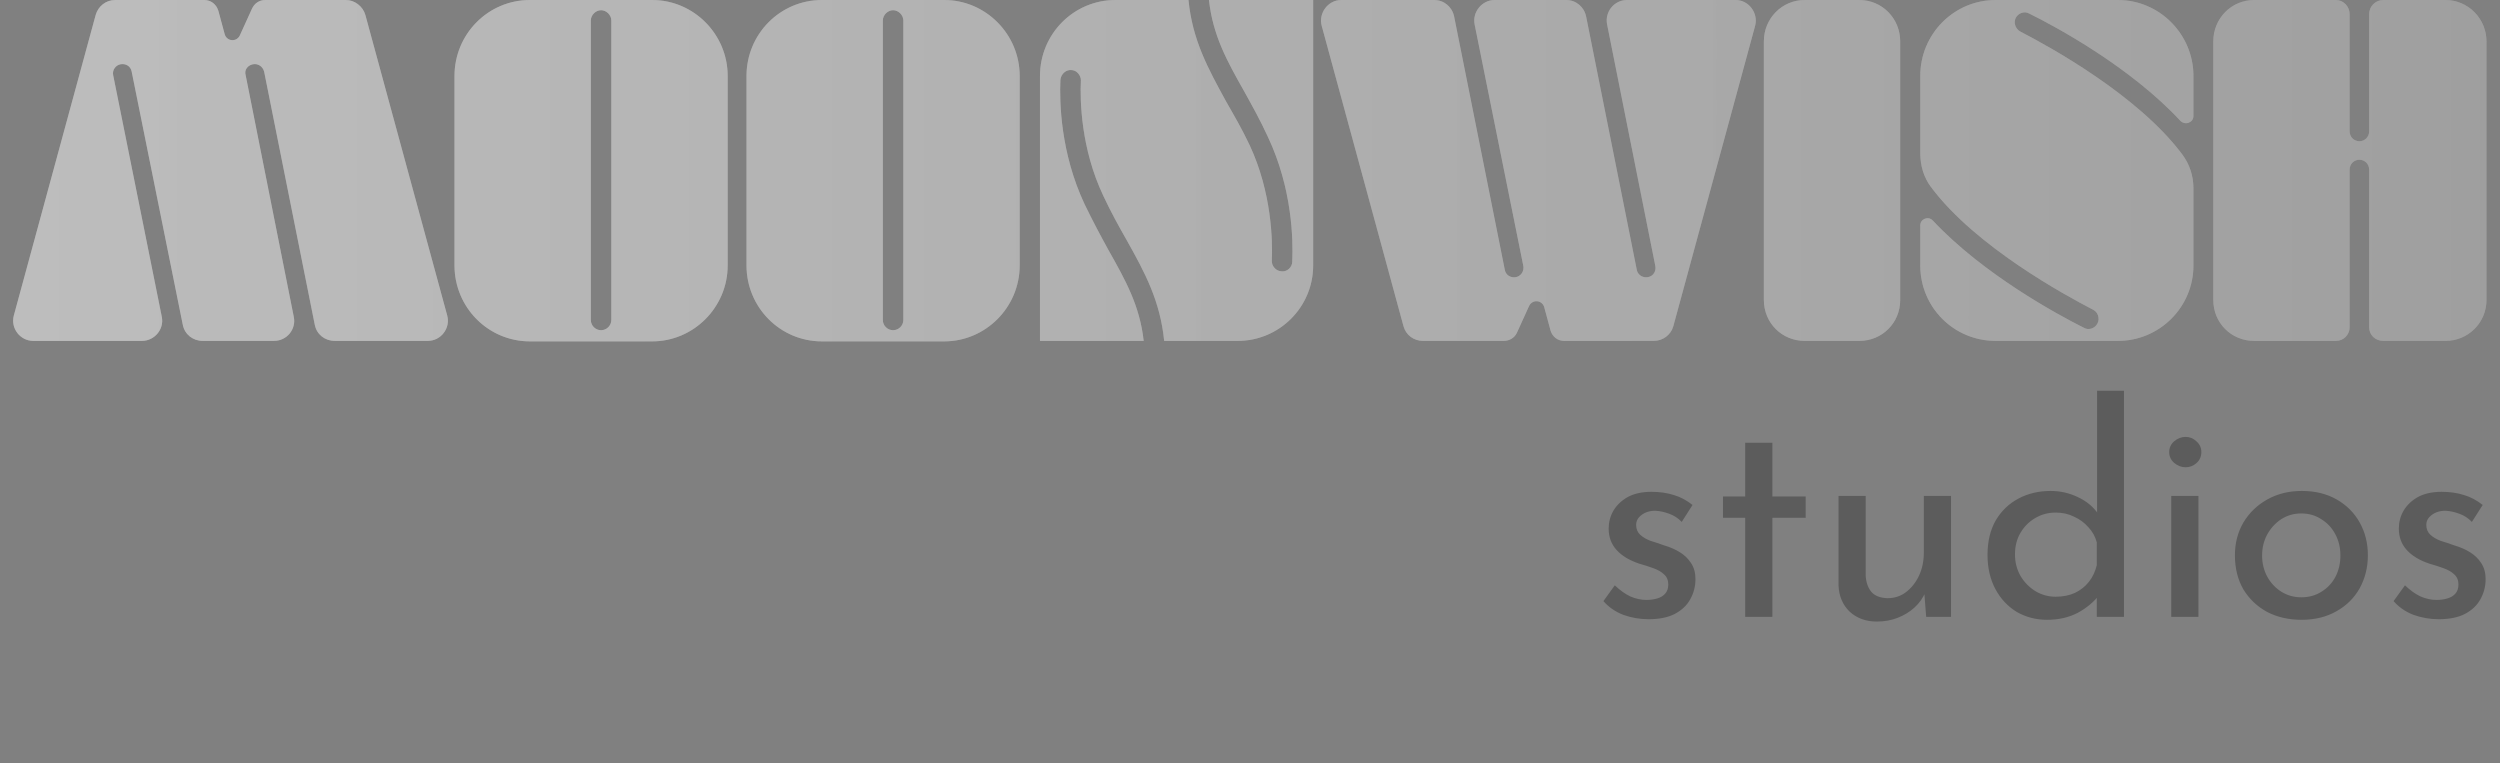 <svg width="154" height="47" viewBox="0 0 154 47" fill="none" xmlns="http://www.w3.org/2000/svg">
<rect x="0" y="0" width="154" height="47" fill="#808080" stroke="none"/>
<path d="M27.55 19.44L22.51 0.93C22.36 0.39 21.85 -1.43051e-06 21.31 -1.43051e-06H16.33C15.97 -1.43051e-06 15.67 0.21 15.52 0.54L14.77 2.19C14.56 2.61 13.96 2.55 13.84 2.1L13.45 0.66C13.33 0.27 13 -1.43051e-06 12.58 -1.43051e-06H7.09C6.52 -1.43051e-06 6.04 0.39 5.89 0.93L0.85 19.44C0.64 20.22 1.24 21 2.05 21H8.74C9.52 21 10.12 20.28 9.97 19.53L6.97 4.62C6.91 4.32 7.12 4.02 7.42 3.96C7.75 3.9 8.05 4.08 8.11 4.41L11.26 20.01C11.38 20.61 11.89 21 12.49 21H16.87C17.68 21 18.25 20.28 18.1 19.53L15.13 4.62C15.04 4.32 15.25 4.02 15.58 3.96C15.88 3.9 16.18 4.08 16.27 4.41L19.39 20.01C19.51 20.61 20.02 21 20.62 21H26.35C27.16 21 27.76 20.22 27.55 19.44ZM40.176 -1.43051e-06H32.646C30.066 -1.43051e-06 27.996 2.1 27.996 4.68V16.35C27.996 18.93 30.066 21.03 32.646 21.03H40.176C42.726 21.03 44.826 18.93 44.826 16.35V4.68C44.826 2.1 42.726 -1.43051e-06 40.176 -1.43051e-06ZM37.656 19.71C37.656 20.07 37.356 20.34 37.026 20.34C36.696 20.34 36.396 20.07 36.396 19.71V1.26C36.396 0.93 36.696 0.63 37.026 0.63C37.356 0.63 37.656 0.93 37.656 1.26V19.71ZM58.164 -1.43051e-06H50.634C48.054 -1.43051e-06 45.984 2.1 45.984 4.68V16.35C45.984 18.93 48.054 21.03 50.634 21.03H58.164C60.714 21.03 62.814 18.93 62.814 16.35V4.68C62.814 2.1 60.714 -1.43051e-06 58.164 -1.43051e-06ZM55.644 19.71C55.644 20.07 55.344 20.34 55.014 20.34C54.684 20.34 54.384 20.07 54.384 19.71V1.26C54.384 0.93 54.684 0.63 55.014 0.63C55.344 0.63 55.644 0.93 55.644 1.26V19.71ZM76.242 -1.43051e-06H74.472C74.712 2.19 75.582 3.75 76.632 5.61C77.112 6.48 77.622 7.38 78.102 8.43C79.602 11.61 79.662 14.76 79.602 16.11C79.602 16.47 79.272 16.77 78.912 16.71C78.582 16.68 78.342 16.38 78.342 16.08C78.402 14.85 78.342 11.88 76.992 8.97C76.512 7.95 76.002 7.08 75.522 6.24C74.442 4.26 73.452 2.49 73.212 -1.43051e-06H68.712C66.132 -1.43051e-06 64.062 2.1 64.062 4.68V21C64.062 21 66.132 21 68.712 21H70.452C70.212 18.84 69.342 17.28 68.292 15.42C67.812 14.55 67.332 13.65 66.822 12.6C65.322 9.42 65.262 6.27 65.322 4.92C65.352 4.56 65.682 4.26 66.042 4.32C66.342 4.35 66.582 4.65 66.582 4.95C66.522 6.18 66.582 9.15 67.962 12.06C68.442 13.08 68.922 13.95 69.402 14.79C70.512 16.77 71.472 18.54 71.712 21H76.242C78.792 21 80.892 18.93 80.892 16.35V-1.43051e-06C80.892 -1.43051e-06 78.792 -1.43051e-06 76.242 -1.43051e-06ZM106.916 -1.43051e-06H100.226C99.416 -1.43051e-06 98.846 0.75 98.996 1.5L101.966 16.38C102.026 16.71 101.846 17.01 101.516 17.07C101.216 17.13 100.886 16.95 100.826 16.62L97.706 1.02C97.586 0.42 97.076 -1.43051e-06 96.476 -1.43051e-06H92.066C91.286 -1.43051e-06 90.686 0.75 90.836 1.5L93.836 16.38C93.896 16.71 93.686 17.01 93.386 17.07C93.056 17.13 92.756 16.95 92.696 16.62L89.576 1.02C89.456 0.42 88.946 -1.43051e-06 88.346 -1.43051e-06H82.616C81.806 -1.43051e-06 81.206 0.81 81.416 1.59L86.456 20.1C86.606 20.64 87.086 21 87.656 21H92.636C92.966 21 93.296 20.82 93.446 20.49L94.196 18.84C94.406 18.42 95.006 18.48 95.126 18.93L95.516 20.37C95.636 20.76 95.966 21 96.356 21H101.876C102.416 21 102.926 20.64 103.076 20.1L108.116 1.59C108.326 0.81 107.726 -1.43051e-06 106.916 -1.43051e-06ZM114.533 -1.43051e-06H111.173C109.763 -1.43051e-06 108.653 1.14 108.653 2.55V18.48C108.653 19.89 109.763 21 111.173 21H114.533C115.943 21 117.053 19.89 117.053 18.48V2.55C117.053 1.14 115.943 -1.43051e-06 114.533 -1.43051e-06ZM125.007 0.84C126.657 1.65 131.247 4.14 134.307 7.44C134.607 7.74 135.117 7.56 135.117 7.14V4.68C135.117 2.1 133.017 -1.43051e-06 130.467 -1.43051e-06H122.937C120.357 -1.43051e-06 118.287 2.1 118.287 4.68V9.42C118.287 10.2 118.497 10.92 118.947 11.52C121.677 15.18 127.197 18.18 128.937 19.08C129.237 19.23 129.357 19.62 129.207 19.92C129.057 20.22 128.667 20.37 128.367 20.19C126.747 19.38 122.157 16.89 119.067 13.59C118.797 13.29 118.287 13.47 118.287 13.89V16.35C118.287 18.93 120.357 21 122.937 21H130.467C133.017 21 135.117 18.93 135.117 16.35V11.61C135.117 10.83 134.877 10.11 134.427 9.51C131.697 5.85 126.207 2.85 124.467 1.95C124.167 1.8 124.017 1.41 124.167 1.11C124.317 0.81 124.707 0.66 125.007 0.84ZM150.648 -1.43051e-06H146.808C146.328 -1.43051e-06 145.938 0.39 145.938 0.87V8.1C145.938 8.43 145.668 8.7 145.338 8.7C145.008 8.7 144.738 8.43 144.738 8.1V0.87C144.738 0.39 144.348 -1.43051e-06 143.898 -1.43051e-06H138.858C137.448 -1.43051e-06 136.338 1.14 136.338 2.55V18.48C136.338 19.89 137.448 21 138.858 21H143.898C144.348 21 144.738 20.64 144.738 20.16V10.44C144.738 10.11 145.008 9.84 145.338 9.84C145.668 9.84 145.938 10.11 145.938 10.44V20.16C145.938 20.64 146.328 21 146.808 21H150.648C152.028 21 153.168 19.89 153.168 18.48V2.55C153.168 1.14 152.028 -1.43051e-06 150.648 -1.43051e-06Z" fill="url(#paint0_linear_85_1004)"/>
<path d="M27.55 19.44L22.51 0.93C22.36 0.39 21.85 -1.43051e-06 21.31 -1.43051e-06H16.33C15.97 -1.43051e-06 15.67 0.21 15.52 0.54L14.77 2.19C14.56 2.61 13.96 2.55 13.84 2.1L13.45 0.66C13.33 0.27 13 -1.43051e-06 12.58 -1.43051e-06H7.09C6.52 -1.43051e-06 6.04 0.39 5.89 0.93L0.85 19.44C0.64 20.22 1.24 21 2.05 21H8.74C9.52 21 10.12 20.28 9.97 19.53L6.97 4.62C6.91 4.32 7.12 4.02 7.42 3.96C7.75 3.9 8.05 4.08 8.11 4.41L11.26 20.01C11.38 20.61 11.89 21 12.49 21H16.87C17.68 21 18.25 20.28 18.1 19.53L15.13 4.62C15.04 4.32 15.25 4.02 15.58 3.96C15.88 3.9 16.18 4.08 16.27 4.41L19.39 20.01C19.51 20.61 20.02 21 20.62 21H26.35C27.16 21 27.76 20.22 27.55 19.44ZM40.176 -1.43051e-06H32.646C30.066 -1.43051e-06 27.996 2.1 27.996 4.68V16.35C27.996 18.93 30.066 21.03 32.646 21.03H40.176C42.726 21.03 44.826 18.93 44.826 16.35V4.68C44.826 2.1 42.726 -1.43051e-06 40.176 -1.43051e-06ZM37.656 19.71C37.656 20.07 37.356 20.34 37.026 20.34C36.696 20.34 36.396 20.07 36.396 19.71V1.26C36.396 0.93 36.696 0.63 37.026 0.63C37.356 0.63 37.656 0.93 37.656 1.26V19.71ZM58.164 -1.43051e-06H50.634C48.054 -1.43051e-06 45.984 2.1 45.984 4.68V16.35C45.984 18.93 48.054 21.03 50.634 21.03H58.164C60.714 21.03 62.814 18.93 62.814 16.35V4.68C62.814 2.1 60.714 -1.43051e-06 58.164 -1.43051e-06ZM55.644 19.71C55.644 20.07 55.344 20.34 55.014 20.34C54.684 20.34 54.384 20.07 54.384 19.71V1.26C54.384 0.93 54.684 0.63 55.014 0.63C55.344 0.63 55.644 0.93 55.644 1.26V19.71ZM76.242 -1.43051e-06H74.472C74.712 2.19 75.582 3.75 76.632 5.61C77.112 6.48 77.622 7.38 78.102 8.43C79.602 11.61 79.662 14.76 79.602 16.11C79.602 16.47 79.272 16.77 78.912 16.71C78.582 16.68 78.342 16.38 78.342 16.08C78.402 14.85 78.342 11.88 76.992 8.97C76.512 7.95 76.002 7.08 75.522 6.24C74.442 4.26 73.452 2.49 73.212 -1.43051e-06H68.712C66.132 -1.43051e-06 64.062 2.1 64.062 4.68V21C64.062 21 66.132 21 68.712 21H70.452C70.212 18.84 69.342 17.28 68.292 15.42C67.812 14.55 67.332 13.65 66.822 12.6C65.322 9.42 65.262 6.27 65.322 4.92C65.352 4.56 65.682 4.26 66.042 4.32C66.342 4.35 66.582 4.65 66.582 4.95C66.522 6.18 66.582 9.15 67.962 12.06C68.442 13.08 68.922 13.95 69.402 14.79C70.512 16.77 71.472 18.54 71.712 21H76.242C78.792 21 80.892 18.93 80.892 16.35V-1.43051e-06C80.892 -1.43051e-06 78.792 -1.43051e-06 76.242 -1.43051e-06ZM106.916 -1.43051e-06H100.226C99.416 -1.43051e-06 98.846 0.75 98.996 1.5L101.966 16.38C102.026 16.71 101.846 17.01 101.516 17.07C101.216 17.13 100.886 16.95 100.826 16.62L97.706 1.02C97.586 0.42 97.076 -1.43051e-06 96.476 -1.43051e-06H92.066C91.286 -1.43051e-06 90.686 0.75 90.836 1.5L93.836 16.38C93.896 16.71 93.686 17.01 93.386 17.07C93.056 17.13 92.756 16.95 92.696 16.62L89.576 1.02C89.456 0.42 88.946 -1.43051e-06 88.346 -1.43051e-06H82.616C81.806 -1.43051e-06 81.206 0.81 81.416 1.59L86.456 20.1C86.606 20.64 87.086 21 87.656 21H92.636C92.966 21 93.296 20.82 93.446 20.49L94.196 18.84C94.406 18.42 95.006 18.48 95.126 18.93L95.516 20.37C95.636 20.76 95.966 21 96.356 21H101.876C102.416 21 102.926 20.64 103.076 20.1L108.116 1.59C108.326 0.81 107.726 -1.43051e-06 106.916 -1.43051e-06ZM114.533 -1.43051e-06H111.173C109.763 -1.43051e-06 108.653 1.14 108.653 2.55V18.48C108.653 19.89 109.763 21 111.173 21H114.533C115.943 21 117.053 19.89 117.053 18.48V2.55C117.053 1.14 115.943 -1.43051e-06 114.533 -1.43051e-06ZM125.007 0.84C126.657 1.65 131.247 4.14 134.307 7.44C134.607 7.74 135.117 7.56 135.117 7.14V4.68C135.117 2.1 133.017 -1.43051e-06 130.467 -1.43051e-06H122.937C120.357 -1.43051e-06 118.287 2.1 118.287 4.68V9.42C118.287 10.2 118.497 10.92 118.947 11.52C121.677 15.18 127.197 18.18 128.937 19.08C129.237 19.23 129.357 19.62 129.207 19.92C129.057 20.22 128.667 20.37 128.367 20.19C126.747 19.38 122.157 16.89 119.067 13.59C118.797 13.29 118.287 13.47 118.287 13.89V16.35C118.287 18.93 120.357 21 122.937 21H130.467C133.017 21 135.117 18.93 135.117 16.35V11.61C135.117 10.83 134.877 10.11 134.427 9.51C131.697 5.85 126.207 2.85 124.467 1.95C124.167 1.8 124.017 1.41 124.167 1.11C124.317 0.81 124.707 0.66 125.007 0.84ZM150.648 -1.43051e-06H146.808C146.328 -1.43051e-06 145.938 0.39 145.938 0.87V8.1C145.938 8.43 145.668 8.7 145.338 8.7C145.008 8.7 144.738 8.43 144.738 8.1V0.87C144.738 0.39 144.348 -1.43051e-06 143.898 -1.43051e-06H138.858C137.448 -1.43051e-06 136.338 1.14 136.338 2.55V18.48C136.338 19.89 137.448 21 138.858 21H143.898C144.348 21 144.738 20.64 144.738 20.16V10.44C144.738 10.11 145.008 9.84 145.338 9.84C145.668 9.84 145.938 10.11 145.938 10.44V20.16C145.938 20.64 146.328 21 146.808 21H150.648C152.028 21 153.168 19.89 153.168 18.48V2.55C153.168 1.14 152.028 -1.43051e-06 150.648 -1.43051e-06Z" fill="black" fill-opacity="0.2"/>
<path d="M101.542 38.144C101.014 38.144 100.498 38.054 99.994 37.874C99.502 37.682 99.094 37.4 98.77 37.028L99.472 36.056C99.784 36.356 100.102 36.584 100.426 36.74C100.762 36.884 101.092 36.956 101.416 36.956C101.656 36.956 101.878 36.926 102.082 36.866C102.286 36.806 102.448 36.71 102.568 36.578C102.7 36.434 102.766 36.242 102.766 36.002C102.766 35.738 102.676 35.528 102.496 35.372C102.328 35.216 102.106 35.09 101.83 34.994C101.566 34.898 101.284 34.808 100.984 34.724C100.372 34.52 99.904 34.238 99.58 33.878C99.256 33.518 99.094 33.08 99.094 32.564C99.094 32.168 99.19 31.802 99.382 31.466C99.586 31.118 99.88 30.836 100.264 30.62C100.66 30.404 101.146 30.296 101.722 30.296C102.238 30.296 102.7 30.362 103.108 30.494C103.516 30.614 103.9 30.818 104.26 31.106L103.594 32.15C103.378 31.922 103.12 31.754 102.82 31.646C102.52 31.538 102.25 31.478 102.01 31.466C101.806 31.454 101.608 31.484 101.416 31.556C101.236 31.628 101.086 31.73 100.966 31.862C100.846 31.994 100.786 32.15 100.786 32.33C100.786 32.582 100.87 32.786 101.038 32.942C101.206 33.098 101.422 33.224 101.686 33.32C101.962 33.404 102.232 33.494 102.496 33.59C102.868 33.698 103.198 33.842 103.486 34.022C103.774 34.202 104.002 34.424 104.17 34.688C104.35 34.952 104.44 35.282 104.44 35.678C104.44 36.122 104.332 36.536 104.116 36.92C103.912 37.292 103.594 37.592 103.162 37.82C102.742 38.036 102.202 38.144 101.542 38.144ZM107.504 27.272H109.178V30.584H111.23V31.898H109.178V38H107.504V31.898H106.136V30.584H107.504V27.272ZM115.611 38.288C114.939 38.288 114.381 38.084 113.937 37.676C113.505 37.256 113.277 36.716 113.253 36.056V30.548H114.927V35.462C114.951 35.87 115.065 36.2 115.269 36.452C115.485 36.704 115.821 36.836 116.277 36.848C116.697 36.848 117.069 36.728 117.393 36.488C117.729 36.236 117.999 35.9 118.203 35.48C118.407 35.048 118.509 34.562 118.509 34.022V30.548H120.183V38H118.653L118.509 36.164L118.599 36.488C118.455 36.836 118.233 37.148 117.933 37.424C117.645 37.688 117.303 37.898 116.907 38.054C116.511 38.21 116.079 38.288 115.611 38.288ZM126.103 38.18C125.419 38.18 124.795 38.018 124.231 37.694C123.679 37.358 123.241 36.89 122.917 36.29C122.593 35.678 122.431 34.976 122.431 34.184C122.431 33.356 122.599 32.648 122.935 32.06C123.283 31.472 123.751 31.022 124.339 30.71C124.927 30.398 125.587 30.242 126.319 30.242C126.907 30.242 127.465 30.368 127.993 30.62C128.533 30.872 128.953 31.22 129.253 31.664L129.181 32.258V24.068H130.837V38H129.163V36.146L129.343 36.614C128.995 37.07 128.545 37.448 127.993 37.748C127.441 38.036 126.811 38.18 126.103 38.18ZM126.625 36.758C127.069 36.758 127.465 36.68 127.813 36.524C128.161 36.356 128.449 36.128 128.677 35.84C128.905 35.552 129.067 35.21 129.163 34.814V33.41C129.067 33.05 128.893 32.738 128.641 32.474C128.401 32.198 128.107 31.982 127.759 31.826C127.423 31.658 127.045 31.574 126.625 31.574C126.169 31.574 125.749 31.688 125.365 31.916C124.993 32.132 124.693 32.432 124.465 32.816C124.237 33.2 124.123 33.644 124.123 34.148C124.123 34.64 124.237 35.084 124.465 35.48C124.693 35.864 124.999 36.176 125.383 36.416C125.767 36.644 126.181 36.758 126.625 36.758ZM133.749 30.548H135.423V38H133.749V30.548ZM133.623 27.848C133.623 27.584 133.725 27.362 133.929 27.182C134.145 27.002 134.379 26.912 134.631 26.912C134.883 26.912 135.105 27.002 135.297 27.182C135.501 27.362 135.603 27.584 135.603 27.848C135.603 28.124 135.501 28.352 135.297 28.532C135.105 28.7 134.883 28.784 134.631 28.784C134.379 28.784 134.145 28.694 133.929 28.514C133.725 28.334 133.623 28.112 133.623 27.848ZM137.671 34.202C137.671 33.458 137.845 32.786 138.193 32.186C138.553 31.586 139.045 31.112 139.669 30.764C140.293 30.416 141.001 30.242 141.793 30.242C142.609 30.242 143.323 30.416 143.935 30.764C144.547 31.112 145.021 31.586 145.357 32.186C145.693 32.786 145.861 33.458 145.861 34.202C145.861 34.946 145.693 35.624 145.357 36.236C145.021 36.836 144.541 37.31 143.917 37.658C143.305 38.006 142.591 38.18 141.775 38.18C140.983 38.18 140.275 38.018 139.651 37.694C139.039 37.358 138.553 36.896 138.193 36.308C137.845 35.708 137.671 35.006 137.671 34.202ZM139.345 34.22C139.345 34.7 139.453 35.138 139.669 35.534C139.885 35.918 140.173 36.224 140.533 36.452C140.905 36.68 141.313 36.794 141.757 36.794C142.225 36.794 142.639 36.68 142.999 36.452C143.371 36.224 143.659 35.918 143.863 35.534C144.067 35.138 144.169 34.7 144.169 34.22C144.169 33.74 144.067 33.308 143.863 32.924C143.659 32.528 143.371 32.216 142.999 31.988C142.639 31.748 142.225 31.628 141.757 31.628C141.301 31.628 140.887 31.748 140.515 31.988C140.155 32.228 139.867 32.546 139.651 32.942C139.447 33.326 139.345 33.752 139.345 34.22ZM150.216 38.144C149.688 38.144 149.172 38.054 148.668 37.874C148.176 37.682 147.768 37.4 147.444 37.028L148.146 36.056C148.458 36.356 148.776 36.584 149.1 36.74C149.436 36.884 149.766 36.956 150.09 36.956C150.33 36.956 150.552 36.926 150.756 36.866C150.96 36.806 151.122 36.71 151.242 36.578C151.374 36.434 151.44 36.242 151.44 36.002C151.44 35.738 151.35 35.528 151.17 35.372C151.002 35.216 150.78 35.09 150.504 34.994C150.24 34.898 149.958 34.808 149.658 34.724C149.046 34.52 148.578 34.238 148.254 33.878C147.93 33.518 147.768 33.08 147.768 32.564C147.768 32.168 147.864 31.802 148.056 31.466C148.26 31.118 148.554 30.836 148.938 30.62C149.334 30.404 149.82 30.296 150.396 30.296C150.912 30.296 151.374 30.362 151.782 30.494C152.19 30.614 152.574 30.818 152.934 31.106L152.268 32.15C152.052 31.922 151.794 31.754 151.494 31.646C151.194 31.538 150.924 31.478 150.684 31.466C150.48 31.454 150.282 31.484 150.09 31.556C149.91 31.628 149.76 31.73 149.64 31.862C149.52 31.994 149.46 32.15 149.46 32.33C149.46 32.582 149.544 32.786 149.712 32.942C149.88 33.098 150.096 33.224 150.36 33.32C150.636 33.404 150.906 33.494 151.17 33.59C151.542 33.698 151.872 33.842 152.16 34.022C152.448 34.202 152.676 34.424 152.844 34.688C153.024 34.952 153.114 35.282 153.114 35.678C153.114 36.122 153.006 36.536 152.79 36.92C152.586 37.292 152.268 37.592 151.836 37.82C151.416 38.036 150.876 38.144 150.216 38.144Z" fill="#5C5C5C"/>
<defs>
<linearGradient id="paint0_linear_85_1004" x1="172.5" y1="14" x2="-28.5" y2="14" gradientUnits="userSpaceOnUse">
<stop stop-color="#C1C1C1"/>
<stop offset="1" stop-color="white" stop-opacity="0.9"/>
</linearGradient>
</defs>
</svg>
